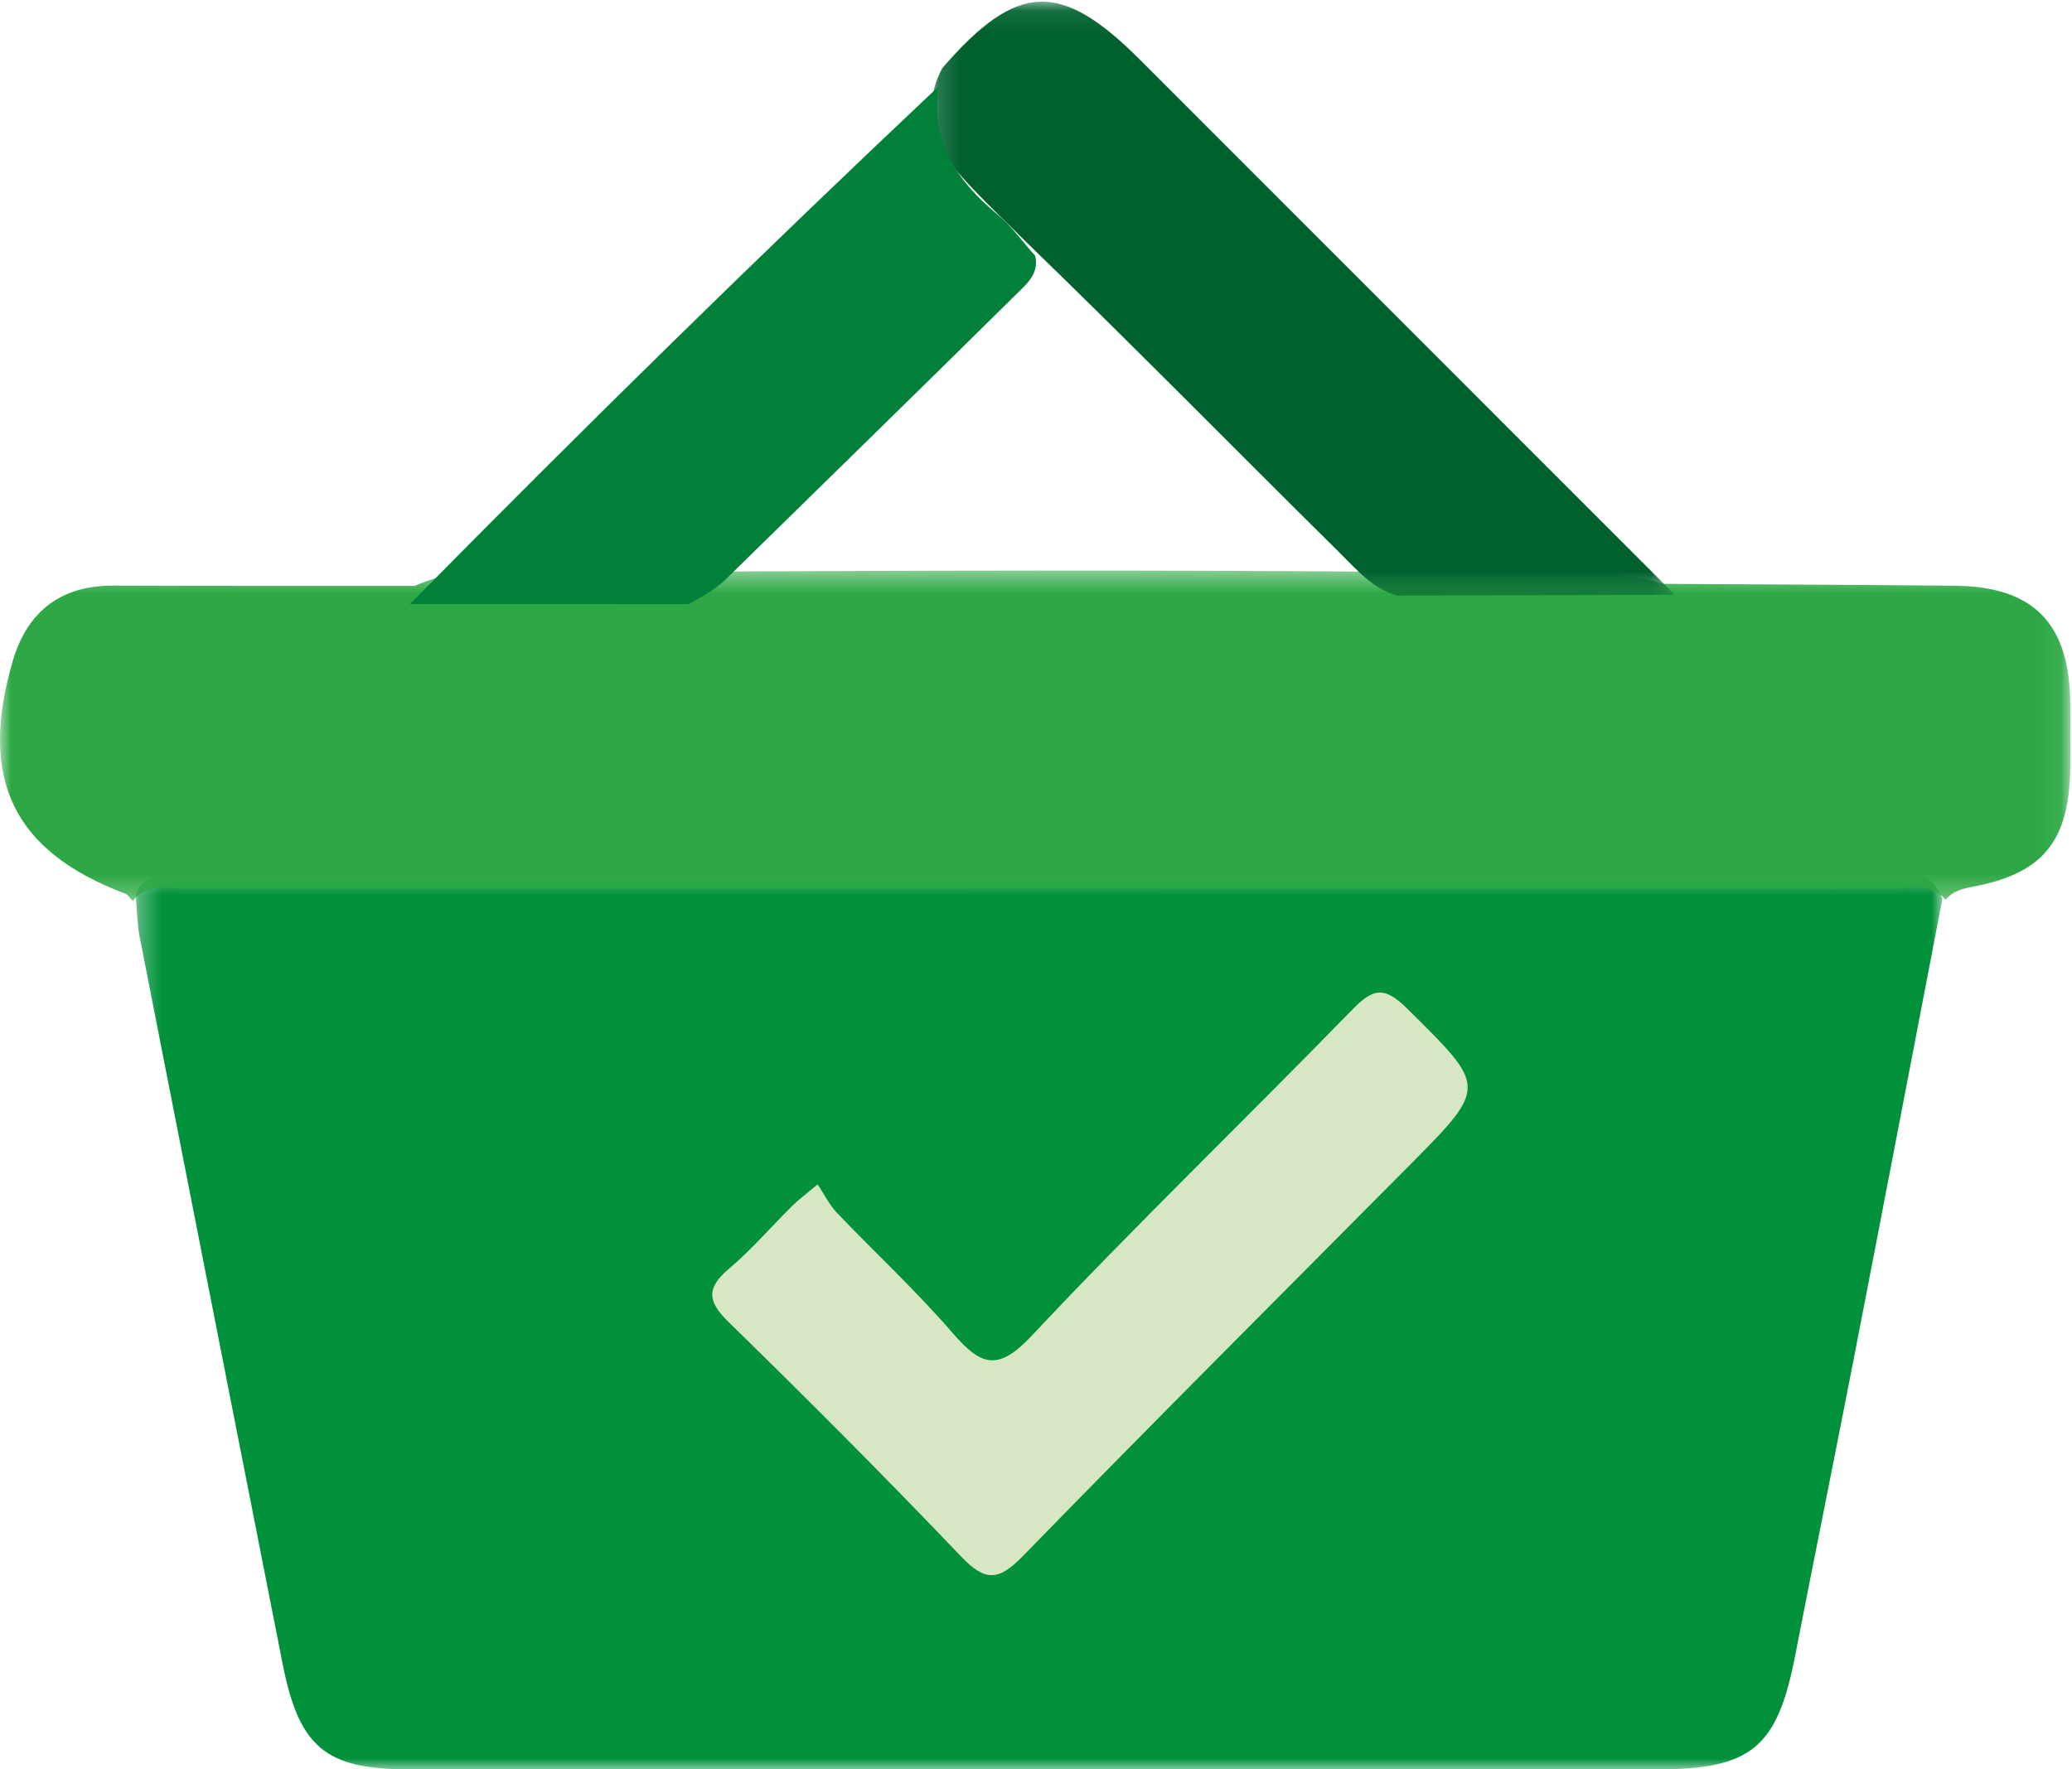 <?xml version="1.0" encoding="UTF-8"?>
<svg width="96px" height="82px" viewBox="0 0 96 82" version="1.1" xmlns="http://www.w3.org/2000/svg" xmlns:xlink="http://www.w3.org/1999/xlink">
    <title>Group 14</title>
    <defs>
        <polygon id="path-1" points="0.3 0.333 83.994 0.333 83.994 42 0.3 42"></polygon>
        <polygon id="path-3" points="0 0.398 95.925 0.398 95.925 15.762 0 15.762"></polygon>
        <polygon id="path-5" points="0.151 0.077 34.601 0.077 34.601 27.607 0.151 27.607"></polygon>
    </defs>
    <g id="Page-1" stroke="none" stroke-width="1" fill="none" fill-rule="evenodd">
        <g id="Paid" transform="translate(-704, -119)">
            <g id="Group-14" transform="translate(704, 119)">
                <g id="Group-3" transform="translate(6, 40)">
                    <mask id="mask-2" fill="white">
                        <use xlink:href="#path-1"></use>
                    </mask>
                    <g id="Clip-2"></g>
                    <path d="M83.994,1.662 C82.624,8.78 81.262,15.9 79.88,23.017 C78.989,27.604 78.057,32.184 77.165,36.772 C76.345,40.984 75.132,41.999 70.817,41.999 C51.517,42 32.217,42.001 12.917,41.999 C9.07,41.998 7.853,40.965 7.091,37.094 C4.881,25.866 2.668,14.638 0.468,3.408 C0.36,2.856 0.355,2.283 0.303,1.721 C0.26,0.979 0.801,0.777 1.349,0.604 C2.128,0.358 2.938,0.371 3.742,0.371 C29.328,0.359 54.913,0.351 80.499,0.398 C81.735,0.4 83.317,-0.103 83.994,1.662" id="Fill-1" fill="#00913A" mask="url(#mask-2)"></path>
                </g>
                <g id="Group-6" transform="translate(0, 26)">
                    <mask id="mask-4" fill="white">
                        <use xlink:href="#path-3"></use>
                    </mask>
                    <g id="Clip-5"></g>
                    <path d="M90.146,15.701 C89.439,14.875 88.489,15.193 87.638,15.193 C61.303,15.177 34.968,15.177 8.632,15.191 C7.782,15.192 6.826,14.884 6.152,15.762 C6.038,15.645 5.945,15.471 5.808,15.42 C0.627,13.463 -1.018,10.12 0.594,4.625 C1.273,2.311 2.849,1.13 5.251,1.139 C9.907,1.158 14.563,1.149 19.22,1.152 C21.853,-0.027 24.634,0.592 27.351,0.478 C28.879,0.414 30.416,0.397 31.947,0.493 C42.746,0.442 53.545,0.41 64.344,0.5 C68.593,0.664 72.881,-0.11 77.088,1.058 C81.587,1.086 86.086,1.099 90.584,1.146 C94.217,1.183 95.879,2.889 95.919,6.566 C95.929,7.556 95.927,8.545 95.919,9.535 C95.891,12.961 94.678,14.481 91.401,15.096 C90.9,15.19 90.473,15.297 90.146,15.701" id="Fill-4" fill="#2DA844" mask="url(#mask-4)"></path>
                </g>
                <g id="Group-9" transform="translate(43, 0)">
                    <mask id="mask-6" fill="white">
                        <use xlink:href="#path-5"></use>
                    </mask>
                    <g id="Clip-8"></g>
                    <path d="M34.601,27.566 C30.316,27.58 26.03,27.593 21.746,27.607 C20.592,27.283 19.857,26.398 19.055,25.605 C14.227,20.829 9.469,15.984 4.588,11.257 C3.572,10.239 2.518,9.258 1.558,8.189 C0.222,6.7 -0.338,5.062 0.658,3.155 C4.129,-0.839 6.126,-0.924 9.82,2.771 C18.08,11.036 26.341,19.301 34.601,27.566" id="Fill-7" fill="#00612E" mask="url(#mask-6)"></path>
                </g>
                <path d="M43.493,4 C43.105,6.546 44.317,8.367 46.206,9.932 C46.87,10.483 47.382,11.209 47.963,11.855 C48.159,12.702 47.543,13.182 47.047,13.674 C42.607,18.068 38.133,22.426 33.674,26.801 C33.149,27.318 32.526,27.669 31.88,28 C27.587,27.997 23.293,27.994 19,27.99 C27.018,19.85 35.174,11.845 43.493,4" id="Fill-10" fill="#008038"></path>
                <path d="M37.881,54.888 C38.218,55.395 38.435,55.85 38.764,56.194 C40.553,58.066 42.459,59.834 44.15,61.791 C45.441,63.284 46.226,63.582 47.795,61.911 C52.613,56.778 57.688,51.891 62.6,46.847 C63.562,45.859 64.071,45.624 65.202,46.746 C68.886,50.399 68.948,50.336 65.292,54.02 C59.308,60.052 53.293,66.055 47.365,72.144 C46.244,73.295 45.621,73.28 44.525,72.132 C41.006,68.442 37.404,64.831 33.757,61.27 C32.759,60.296 32.728,59.684 33.783,58.791 C34.828,57.905 35.732,56.852 36.709,55.883 C36.979,55.614 37.29,55.387 37.881,54.888" id="Fill-12" fill="#D7E7C3"></path>
            </g>
        </g>
    </g>
</svg>